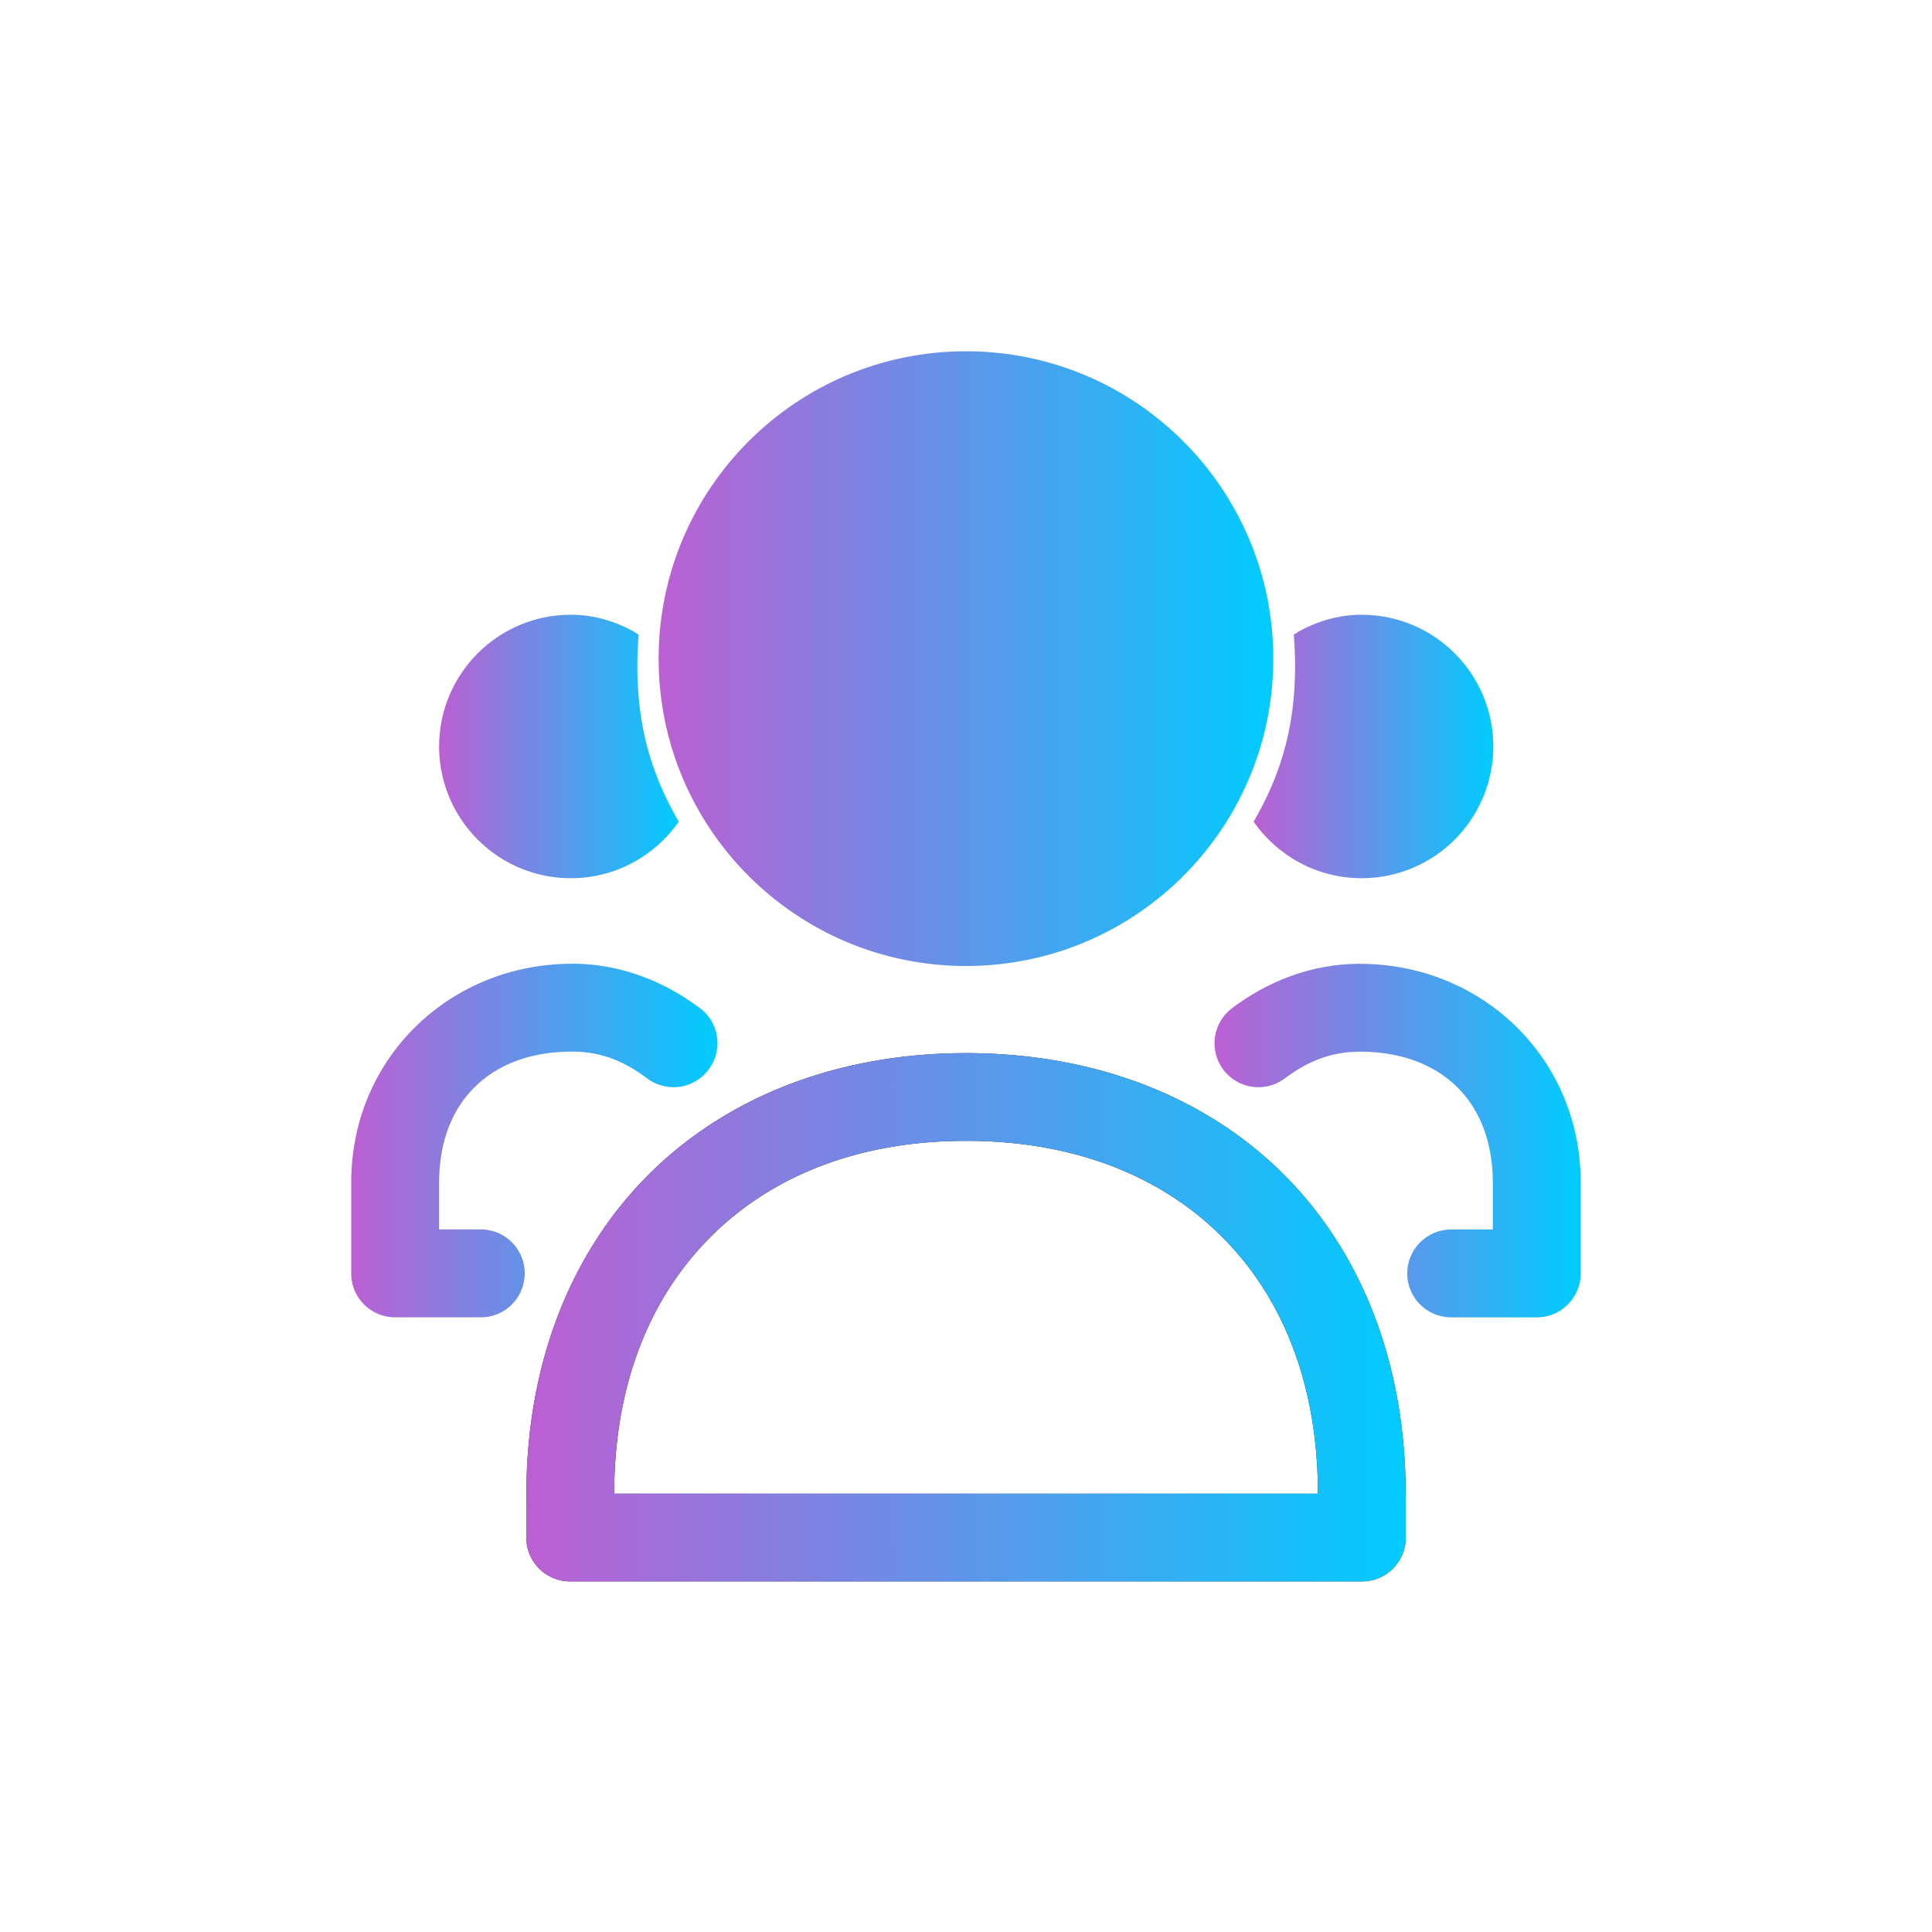 <?xml version="1.0" encoding="UTF-8" standalone="no"?>
<svg
   width="24"
   height="24"
   version="1.1"
   id="svg6"
   sodipodi:docname="system-user-list.svg"
   inkscape:version="1.3.2 (091e20ef0f, 2023-11-25)"
   viewBox="0 0 24 24"
   xmlns:inkscape="http://www.inkscape.org/namespaces/inkscape"
   xmlns:sodipodi="http://sodipodi.sourceforge.net/DTD/sodipodi-0.dtd"
   xmlns:xlink="http://www.w3.org/1999/xlink"
   xmlns="http://www.w3.org/2000/svg"
   xmlns:svg="http://www.w3.org/2000/svg">
  <sodipodi:namedview
     id="namedview1"
     pagecolor="#ffffff"
     bordercolor="#999999"
     borderopacity="1"
     inkscape:showpageshadow="2"
     inkscape:pageopacity="0"
     inkscape:pagecheckerboard="0"
     inkscape:deskcolor="#d1d1d1"
     inkscape:zoom="11.22532"
     inkscape:cx="7.8394201"
     inkscape:cy="4.9887219"
     inkscape:window-width="1920"
     inkscape:window-height="994"
     inkscape:window-x="0"
     inkscape:window-y="0"
     inkscape:window-maximized="1"
     inkscape:current-layer="svg6" />
  <defs
     id="defs10">
    <linearGradient
       inkscape:collect="always"
       xlink:href="#linearGradient3"
       id="linearGradient91"
       x1="32.909"
       y1="10.909"
       x2="43.091"
       y2="10.909"
       gradientUnits="userSpaceOnUse" />
    <linearGradient
       id="linearGradient3"
       inkscape:collect="always">
      <stop
         style="stop-color:#bc5fd3;stop-opacity:1"
         offset="0"
         id="stop7" />
      <stop
         style="stop-color:#00ccff;stop-opacity:1"
         offset="1"
         id="stop8" />
    </linearGradient>
    <linearGradient
       inkscape:collect="always"
       xlink:href="#linearGradient3"
       id="linearGradient97"
       x1="42.117"
       y1="18.891"
       x2="48.182"
       y2="18.891"
       gradientUnits="userSpaceOnUse" />
    <linearGradient
       inkscape:collect="always"
       xlink:href="#linearGradient3"
       id="linearGradient93"
       x1="29.273"
       y1="12.364"
       x2="33.243"
       y2="12.364"
       gradientUnits="userSpaceOnUse" />
    <linearGradient
       inkscape:collect="always"
       xlink:href="#linearGradient3"
       id="linearGradient89"
       x1="42.764"
       y1="12.364"
       x2="46.734"
       y2="12.364"
       gradientUnits="userSpaceOnUse" />
    <linearGradient
       inkscape:collect="always"
       xlink:href="#linearGradient3"
       id="linearGradient99"
       x1="30.717"
       y1="21.818"
       x2="45.283"
       y2="21.818"
       gradientUnits="userSpaceOnUse" />
    <linearGradient
       inkscape:collect="always"
       xlink:href="#linearGradient3"
       id="linearGradient95"
       x1="27.818"
       y1="18.89"
       x2="33.883"
       y2="18.89"
       gradientUnits="userSpaceOnUse" />
  </defs>
  <namedview
     id="namedview8"
     pagecolor="#ffffff"
     bordercolor="#000000"
     borderopacity="0.25"
     inkscape:showpageshadow="2"
     inkscape:pageopacity="0.0"
     inkscape:pagecheckerboard="0"
     inkscape:deskcolor="#d1d1d1"
     showgrid="false"
     inkscape:zoom="35.136364"
     inkscape:cx="9.4773609"
     inkscape:cy="10.98577"
     inkscape:window-width="1920"
     inkscape:window-height="1011"
     inkscape:window-x="0"
     inkscape:window-y="0"
     inkscape:window-maximized="1"
     inkscape:current-layer="svg6" />
  <style
     type="text/css"
     id="current-color-scheme">.ColorScheme-Text { color: #fcfcfc; } </style>
  <g
     id="22-22-system-user-list-0"
     transform="matrix(0.75,0,0,0.75,-16.5,0)"
     stroke-width="1.455"
     class="ColorScheme-Text"
     fill="currentColor"
     style="color:#232629">
    <path
       d="m 38,5.818 c -2.812,0 -5.091,2.279 -5.091,5.091 0,2.812 2.279,5.091 5.091,5.091 2.394,0 4.401,-1.652 4.945,-3.878 0.095,-0.389 0.145,-0.795 0.145,-1.213 0,-2.812 -2.279,-5.091 -5.091,-5.091 z"
       id="path28142"
       style="fill:url(#linearGradient91)" />
    <path
       d="m 38,17.443 c -2.109,0 -3.95,0.713 -5.248,2.004 -1.298,1.29 -2.029,3.136 -2.033,5.279 l -0.002,0.738 a 0.727,0.727 0 0 0 0.727,0.729 h 13.113 a 0.727,0.727 0 0 0 0.727,-0.729 l -0.002,-0.738 C 45.277,22.572 44.546,20.725 43.248,19.438 41.95,18.15 40.109,17.443 38,17.443 Z m 0,1.453 c 1.789,0 3.222,0.58 4.225,1.574 1.003,0.994 1.6,2.427 1.604,4.26 v 0.01 h -11.656 v -0.01 c 0.004,-1.82 0.602,-3.254 1.605,-4.252 C 34.781,19.48 36.214,18.896 38,18.896 Z"
       id="path28140" />
    <path
       d="m 44.527,15.963 c -0.836,0 -1.559,0.313 -2.121,0.736 -0.321,0.242 -0.385,0.699 -0.143,1.02 0.242,0.32 0.697,0.384 1.018,0.143 0.372,-0.28 0.759,-0.443 1.246,-0.443 1.317,0 2.199,0.801 2.199,2.172 v 0.773 h -0.691 c -0.402,3.93e-4 -0.727,0.327 -0.727,0.729 3.93e-4,0.401 0.325,0.726 0.727,0.727 h 1.42 c 0.401,-4.33e-4 0.726,-0.325 0.727,-0.727 v -1.502 c 0,-2.083 -1.653,-3.627 -3.654,-3.627 z"
       id="path28138"
       style="fill:url(#linearGradient97)"
       sodipodi:nodetypes="scccssccccccss" />
    <path
       d="m 31.455,10.182 c 0.375,0 0.72,0.104 1.028,0.27 -1.89e-4,0.002 0.095,0.058 0.095,0.06 -0.115,1.453 0.249,2.377 0.665,3.099 -0.396,0.564 -1.048,0.935 -1.788,0.935 -1.026,0 -1.886,-0.708 -2.119,-1.662 -0.041,-0.167 -0.063,-0.341 -0.063,-0.52 1.4e-5,-1.205 0.977,-2.182 2.182,-2.182 z"
       id="path28134"
       style="fill:url(#linearGradient93)" />
    <path
       d="m 44.552,10.182 c -0.375,0 -0.72,0.104 -1.028,0.27 1.89e-4,0.002 -0.095,0.058 -0.095,0.06 0.115,1.453 -0.249,2.377 -0.665,3.099 0.396,0.564 1.048,0.935 1.788,0.935 1.026,0 1.886,-0.708 2.119,-1.662 0.041,-0.167 0.063,-0.341 0.063,-0.52 -1.4e-5,-1.205 -0.977,-2.182 -2.182,-2.182 z"
       id="path340-1-2-6"
       style="fill:url(#linearGradient89);fill-opacity:1" />
    <path
       id="path84-3-7-3"
       d="M 22,0 V 32 H 54 V 0 Z"
       fill="none" />
    <g
       id="path28458">
      <path
         d="m 38,17.443 c -2.109,0 -3.95,0.713 -5.248,2.004 -1.298,1.29 -2.029,3.136 -2.033,5.279 l -0.002,0.738 a 0.727,0.727 0 0 0 0.727,0.729 h 13.113 a 0.727,0.727 0 0 0 0.727,-0.729 l -0.002,-0.738 C 45.277,22.572 44.546,20.725 43.248,19.438 41.95,18.15 40.109,17.443 38,17.443 Z m 0,1.453 c 1.789,0 3.222,0.58 4.225,1.574 1.003,0.994 1.6,2.427 1.604,4.26 v 0.01 h -11.656 v -0.01 c 0.004,-1.82 0.602,-3.254 1.605,-4.252 C 34.781,19.48 36.214,18.896 38,18.896 Z"
         id="path28645"
         style="fill:url(#linearGradient99)" />
    </g>
    <path
       d="m 31.472,15.962 c 0.836,0 1.559,0.313 2.121,0.736 a 0.727,0.727 0 0 1 0.143,1.02 0.727,0.727 0 0 1 -1.018,0.143 c -0.372,-0.28 -0.759,-0.443 -1.246,-0.443 -1.317,0 -2.199,0.801 -2.199,2.172 v 0.773 h 0.691 a 0.727,0.727 0 0 1 0.727,0.729 0.727,0.727 0 0 1 -0.727,0.727 h -1.42 a 0.727,0.727 0 0 1 -0.727,-0.727 v -1.502 c 0,-2.083 1.653,-3.627 3.654,-3.627 z"
       id="path29086"
       style="fill:url(#linearGradient95)" />
  </g>
</svg>
